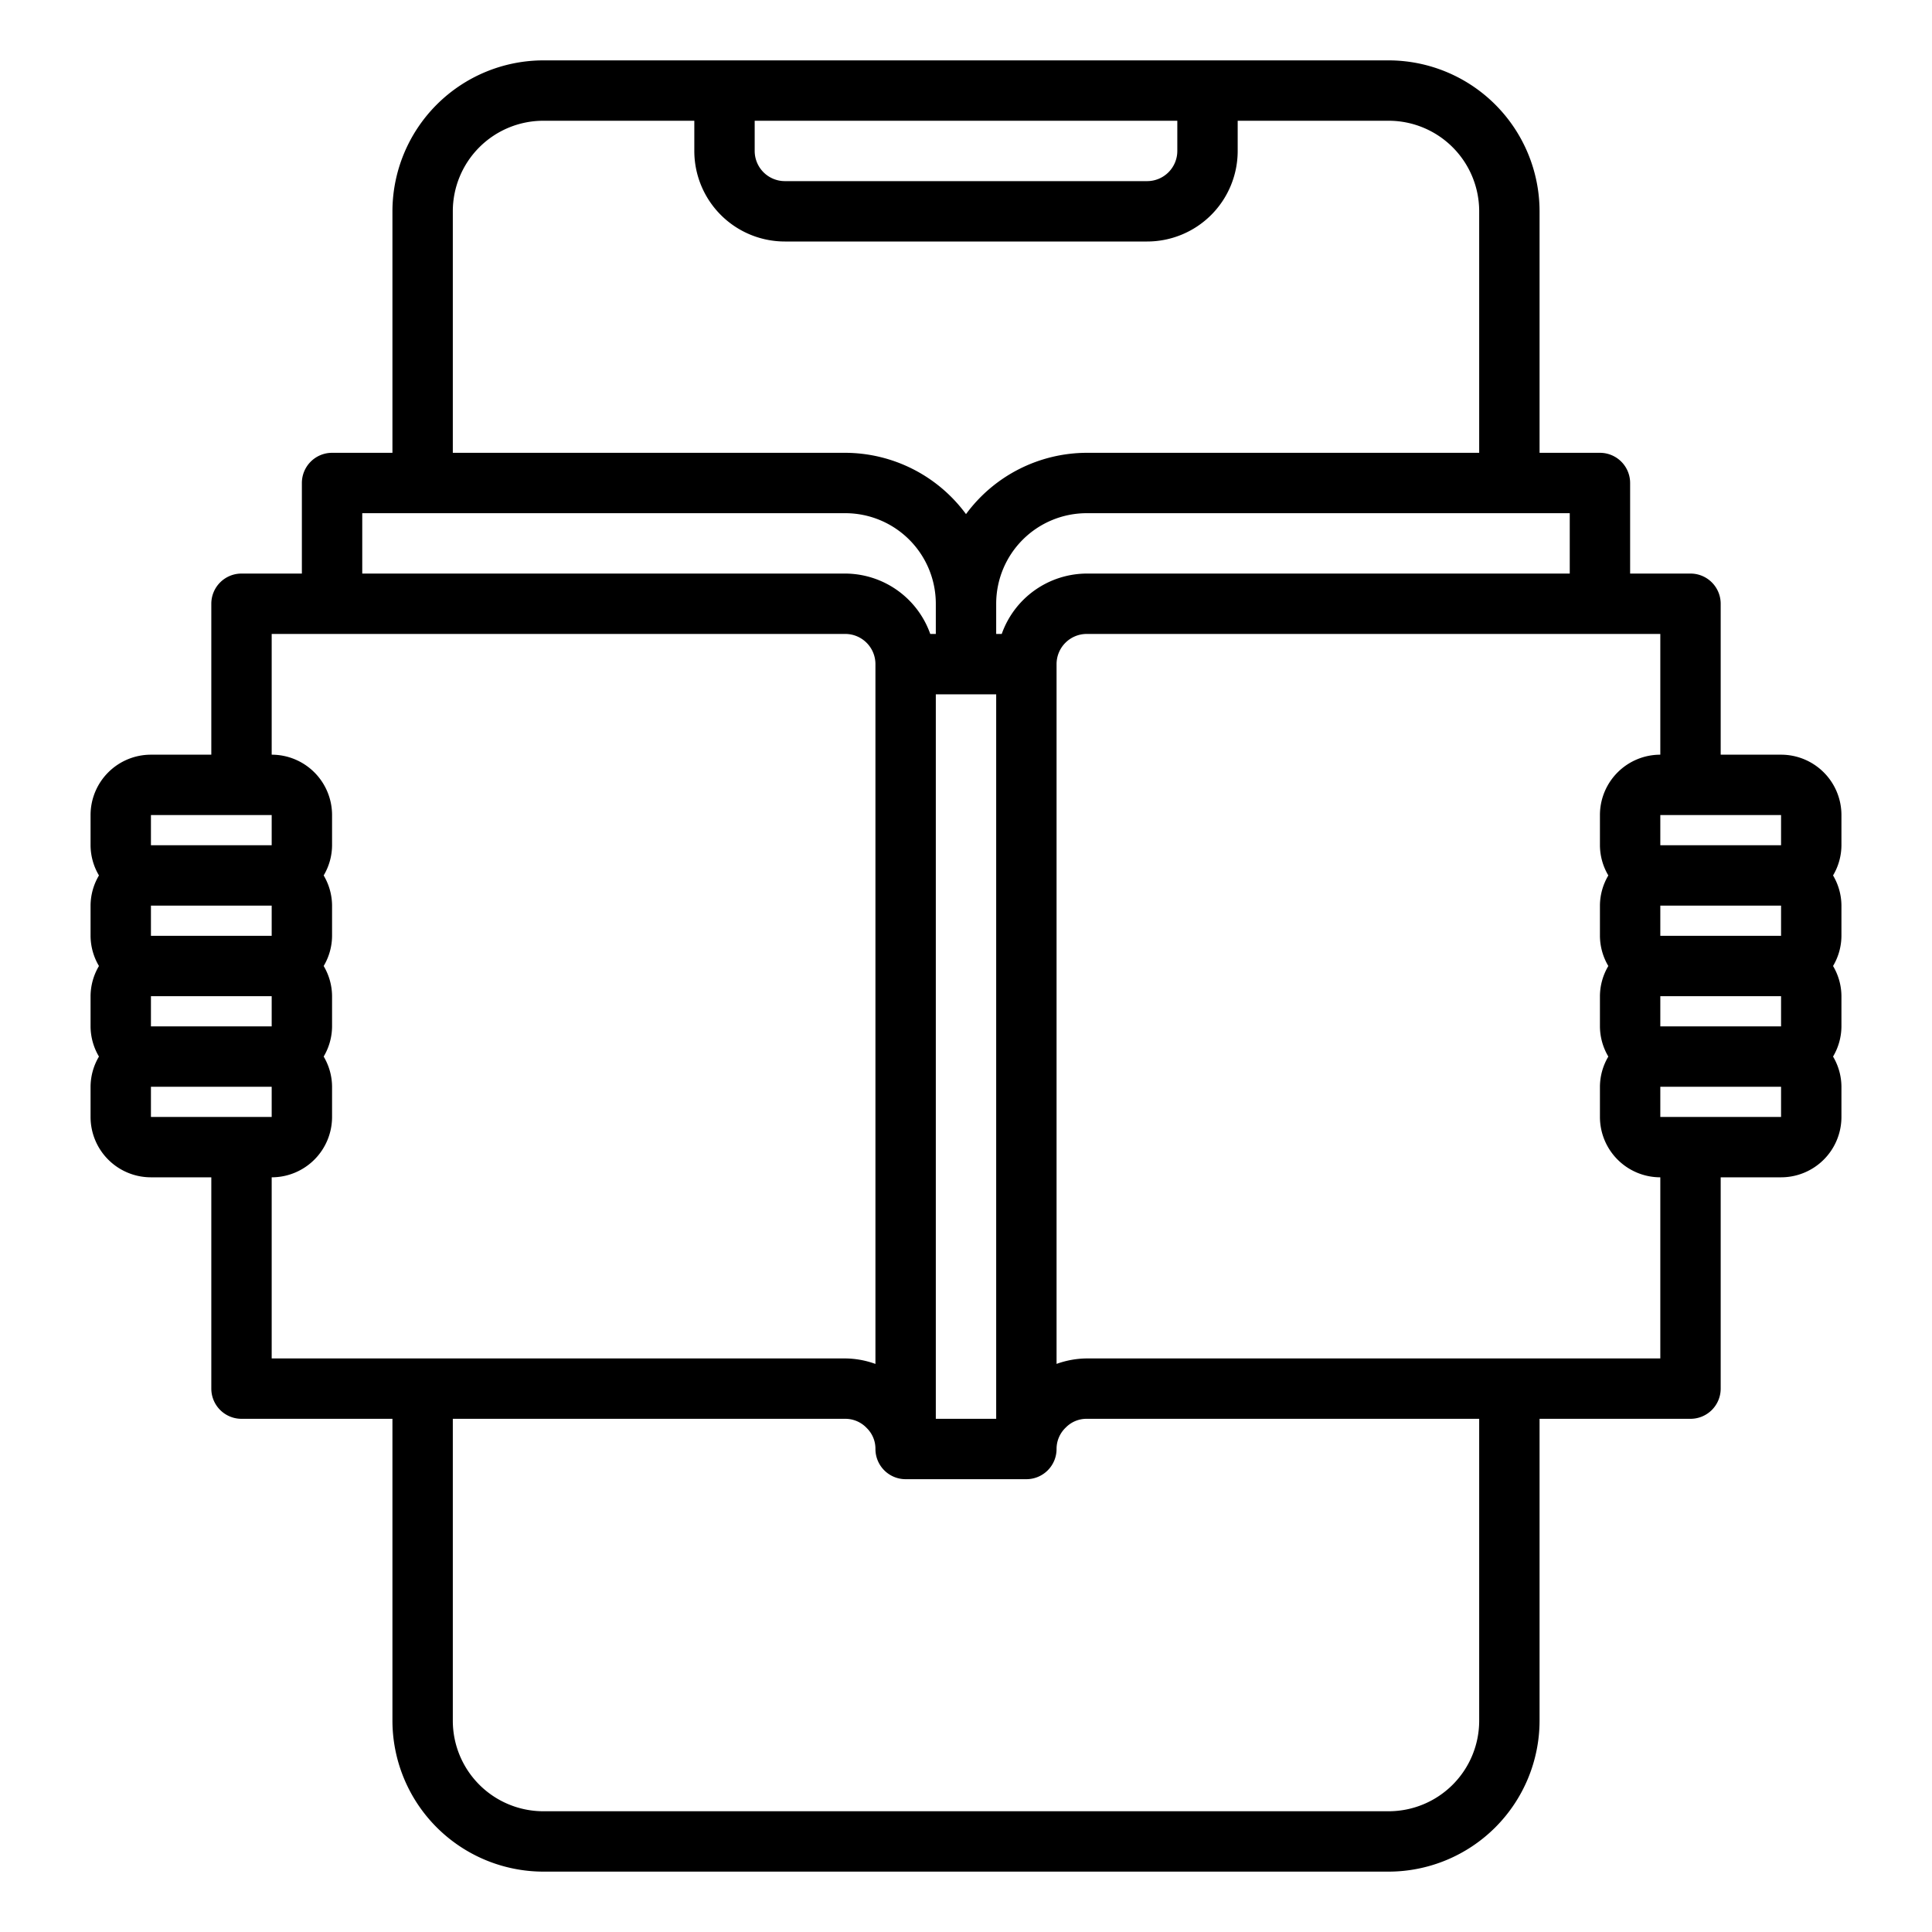 <svg xmlns="http://www.w3.org/2000/svg" viewBox="0 0 64 64" x="0px" y="0px"><g><path d="M61,27a2,2,0,0,0-2-2H57V20a1,1,0,0,0-1-1H54V16a1,1,0,0,0-1-1H51V7a5.006,5.006,0,0,0-5-5H18a5.006,5.006,0,0,0-5,5v8H11a1,1,0,0,0-1,1v3H8a1,1,0,0,0-1,1v5H5a2,2,0,0,0-2,2v1a1.978,1.978,0,0,0,.278,1A1.978,1.978,0,0,0,3,30v1a1.978,1.978,0,0,0,.278,1A1.978,1.978,0,0,0,3,33v1a1.978,1.978,0,0,0,.278,1A1.978,1.978,0,0,0,3,36v1a2,2,0,0,0,2,2H7v7a1,1,0,0,0,1,1h5V57a5.006,5.006,0,0,0,5,5H46a5.006,5.006,0,0,0,5-5V47h5a1,1,0,0,0,1-1V39h2a2,2,0,0,0,2-2V36a1.978,1.978,0,0,0-.278-1A1.978,1.978,0,0,0,61,34V33a1.978,1.978,0,0,0-.278-1A1.978,1.978,0,0,0,61,31V30a1.978,1.978,0,0,0-.278-1A1.978,1.978,0,0,0,61,28Zm-2,1H55V27h4Zm0,3H55V30h4Zm0,3H55V33h4ZM52,19H36a3,3,0,0,0-2.816,2H33V20a3,3,0,0,1,3-3H52ZM31,23h2V47H31ZM25,4H39V5a1,1,0,0,1-1,1H26a1,1,0,0,1-1-1ZM15,7a3,3,0,0,1,3-3h5V5a3,3,0,0,0,3,3H38a3,3,0,0,0,3-3V4h5a3,3,0,0,1,3,3v8H36a4.982,4.982,0,0,0-4,2.031A4.982,4.982,0,0,0,28,15H15ZM12,17H28a3,3,0,0,1,3,3v1h-.184A3,3,0,0,0,28,19H12ZM5,33H9v1H5Zm0-3H9v1H5Zm0-3H9v1H5Zm0,9H9v1H5Zm4,3a2,2,0,0,0,2-2V36a1.978,1.978,0,0,0-.278-1A1.978,1.978,0,0,0,11,34V33a1.978,1.978,0,0,0-.278-1A1.978,1.978,0,0,0,11,31V30a1.978,1.978,0,0,0-.278-1A1.978,1.978,0,0,0,11,28V27a2,2,0,0,0-2-2V21H28a1,1,0,0,1,1,1V45.182A2.992,2.992,0,0,0,28,45H9ZM49,57a3,3,0,0,1-3,3H18a3,3,0,0,1-3-3V47H28a.974.974,0,0,1,.712.306A.957.957,0,0,1,29,48a1,1,0,0,0,1,1h4a1,1,0,0,0,1-1,.974.974,0,0,1,.306-.712A.957.957,0,0,1,36,47H49Zm6-12H36a3.012,3.012,0,0,0-1,.181V22a1,1,0,0,1,1-1H55v4a2,2,0,0,0-2,2v1a1.978,1.978,0,0,0,.278,1A1.978,1.978,0,0,0,53,30v1a1.978,1.978,0,0,0,.278,1A1.978,1.978,0,0,0,53,33v1a1.978,1.978,0,0,0,.278,1A1.978,1.978,0,0,0,53,36v1a2,2,0,0,0,2,2Zm0-8V36h4v1Z"></path></g></svg>
